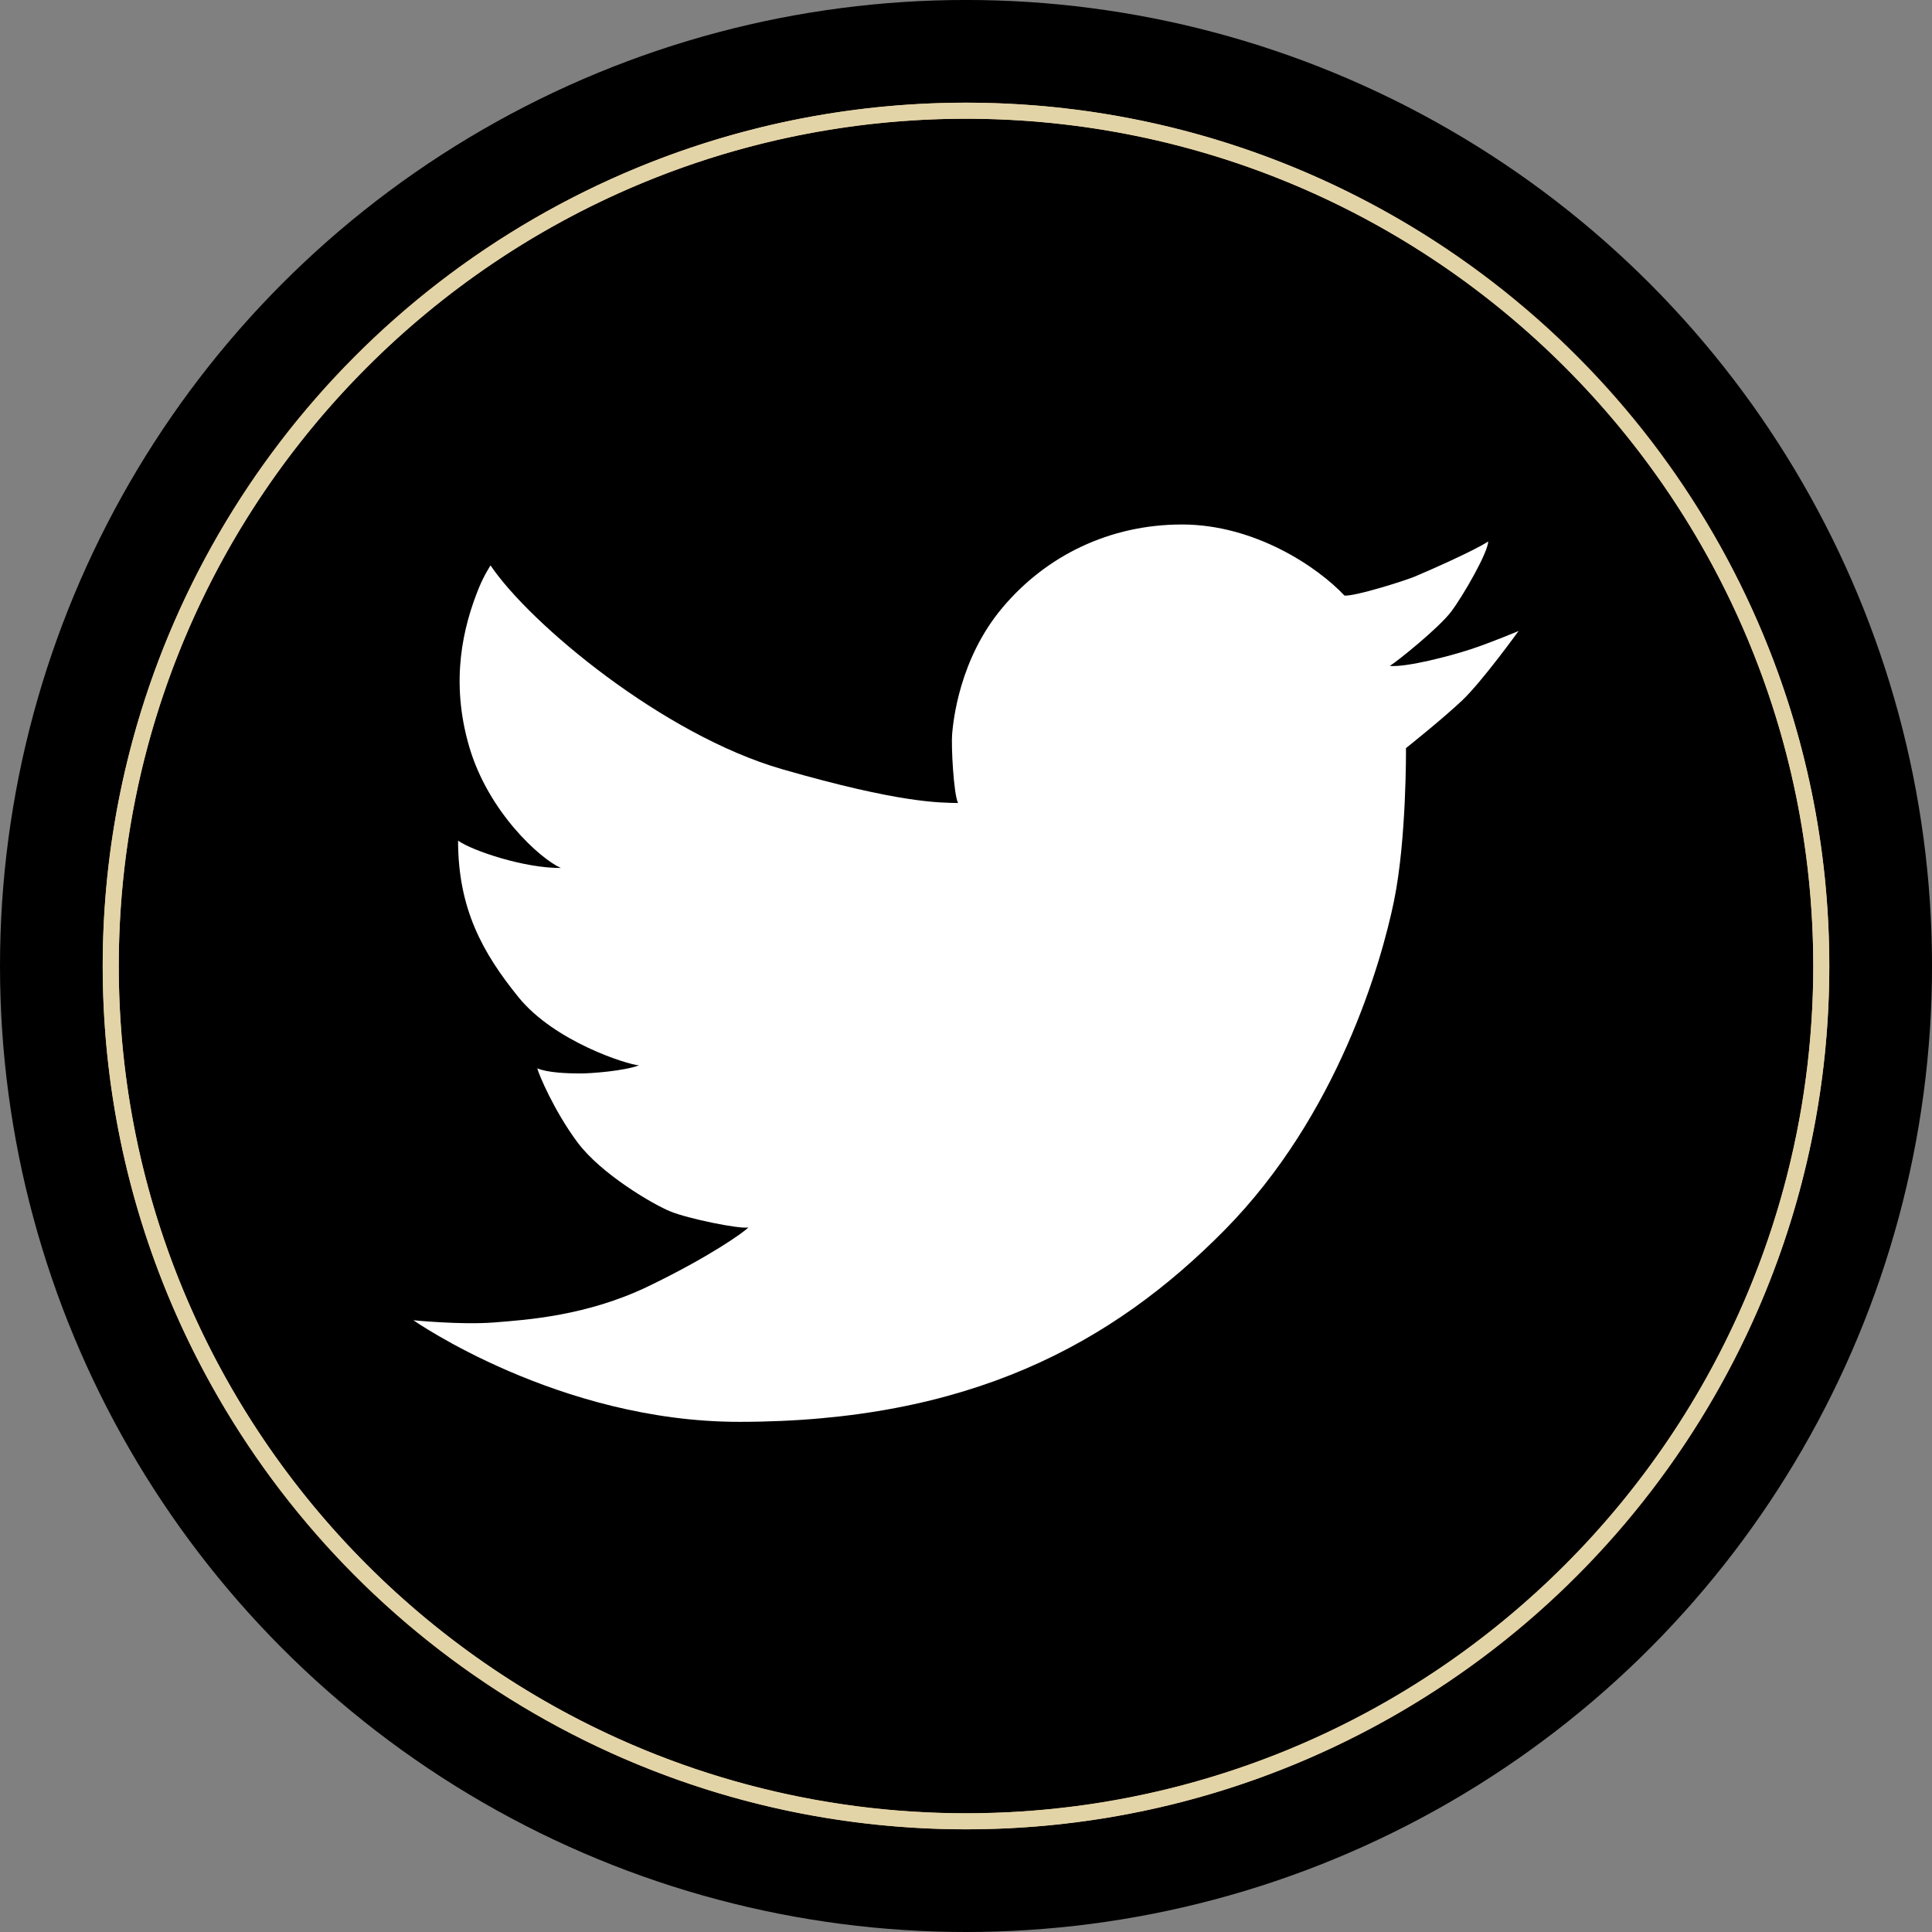 <?xml version="1.0" encoding="utf-8"?>
<!-- Generator: Adobe Illustrator 16.0.0, SVG Export Plug-In . SVG Version: 6.00 Build 0)  -->
<!DOCTYPE svg PUBLIC "-//W3C//DTD SVG 1.1//EN" "http://www.w3.org/Graphics/SVG/1.1/DTD/svg11.dtd">
<svg version="1.1" id="Layer_1" xmlns="http://www.w3.org/2000/svg" xmlns:xlink="http://www.w3.org/1999/xlink" x="0px" y="0px"
	 width="86.833px" height="86.832px" viewBox="0 0 86.833 86.832" enable-background="new 0 0 86.833 86.832" xml:space="preserve">
<rect x="0" y="0" width="86.833" height="86.832" fill="#808080" stroke="none"/>
<circle cx="43.417" cy="43.416" r="43.417"/>
<circle fill="none" stroke="#DBC087" stroke-width="0.721" stroke-miterlimit="10" cx="43.417" cy="43.416" r="38.44"/>
<path fill="#FFFFFF" d="M22.048,25.413c1.788,2.649,7.766,7.616,13.097,9.156s7.118,1.506,7.914,1.522
	c-0.198-0.396-0.314-2.565-0.265-3.112s0.313-3.361,2.269-5.678c1.954-2.319,4.8-3.728,8.062-3.728s6.092,1.904,7.303,3.196
	c0.494,0.034,2.682-0.661,3.128-0.843c0.446-0.183,2.749-1.191,3.329-1.591c0,0.481-1.11,2.418-1.656,3.146
	c-0.546,0.729-2.417,2.235-2.766,2.449c0.763,0.066,2.716-0.446,3.625-0.745c0.912-0.298,2.164-0.826,2.164-0.826
	s-1.649,2.285-2.543,3.128c-0.895,0.845-2.518,2.137-2.518,2.137s0.033,4.09-0.539,6.872c-0.57,2.779-2.533,9.635-7.6,14.775
	c-5.065,5.142-11.523,8.633-21.83,8.633c-8.113,0-14.643-4.566-14.643-4.566s2.127,0.215,3.615,0.1
	c1.49-0.117,4.189-0.299,6.938-1.623c2.748-1.325,4.307-2.436,4.504-2.649c-0.398,0.084-2.715-0.396-3.494-0.713
	c-0.777-0.312-3.129-1.687-4.188-3.112c-1.06-1.424-1.756-3.095-1.806-3.326c0.447,0.198,1.375,0.231,1.921,0.231
	c0.547,0,1.986-0.116,2.649-0.364c-0.514-0.033-3.792-1.061-5.415-3.064c-1.623-2.002-2.715-3.988-2.715-7.034
	c0.662,0.462,2.996,1.241,4.62,1.226c-0.911-0.398-3.263-2.502-4.124-5.466c-0.861-2.962-0.264-5.38,0.431-7.102
	C21.767,25.827,22.048,25.413,22.048,25.413z"/>
<g>
	<path fill="#E3D4A8" d="M43.416,82.218c-21.395,0-38.8-17.406-38.8-38.801c0-21.396,17.405-38.802,38.8-38.802
		c21.397,0,38.801,17.406,38.801,38.802C82.217,64.811,64.813,82.218,43.416,82.218z M43.416,5.336
		c-20.997,0-38.079,17.083-38.079,38.081s17.082,38.082,38.079,38.082c20.999,0,38.081-17.084,38.081-38.082
		S64.415,5.336,43.416,5.336z"/>
</g>
</svg>
